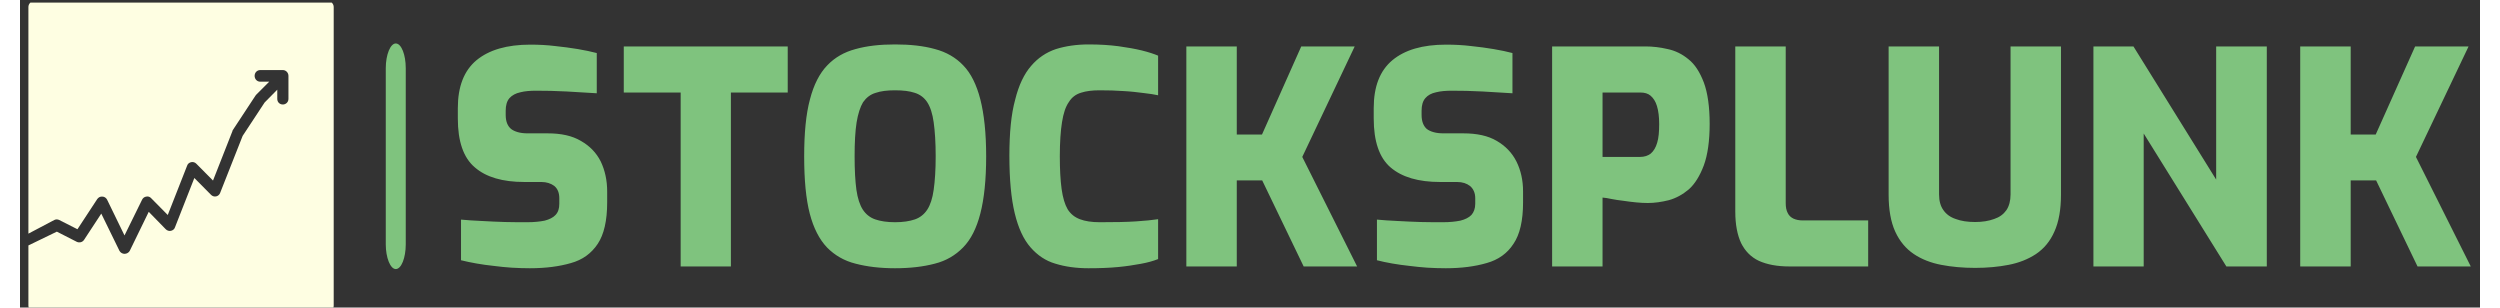 <?xml version="1.0" encoding="UTF-8"?>
<svg xmlns="http://www.w3.org/2000/svg" xmlns:xlink="http://www.w3.org/1999/xlink" width="1000px" height="123px" viewBox="0 0 48 6" version="1.1">
<rect x="0" y="0" width="48" height="6" fill="#333333" stroke="none"/>
<defs>
<clipPath id="clip1">
  <path d="M 7 0.051 L 8 0.051 L 8 6 L 7 6 Z M 7 0.051 "/>
</clipPath>
<clipPath id="clip2">
  <path d="M 8.543 0.859 L 47.82 0.859 L 47.82 5.238 L 8.543 5.238 Z M 8.543 0.859 "/>
</clipPath>
<clipPath id="clip3">
  <path d="M 0.164 0.051 L 6.121 0.051 L 6.121 6 L 0.164 6 Z M 0.164 0.051 "/>
</clipPath>
</defs>
<g id="surface1">
<g clip-path="url(#clip1)" clip-rule="nonzero">
<path style=" stroke:none;fill-rule:nonzero;fill:rgb(49.804%,76.471%,49.412%);fill-opacity:1;" d="M 7.332 0.848 C 7.441 0.848 7.527 1.066 7.527 1.332 L 7.527 4.766 C 7.527 5.031 7.441 5.25 7.332 5.25 C 7.227 5.25 7.137 5.031 7.137 4.766 L 7.137 1.332 C 7.137 1.066 7.227 0.848 7.332 0.848 Z M 7.332 0.848 "/>
</g>
<g clip-path="url(#clip2)" clip-rule="nonzero">
<path style=" stroke:none;fill-rule:nonzero;fill:rgb(49.804%,76.471%,49.412%);fill-opacity:1;" d="M 9.949 5.234 C 9.832 5.234 9.715 5.23 9.594 5.223 C 9.473 5.215 9.355 5.203 9.242 5.188 C 9.125 5.176 9.012 5.16 8.906 5.141 C 8.797 5.121 8.699 5.102 8.605 5.078 L 8.605 4.285 C 8.727 4.297 8.863 4.305 9.012 4.312 C 9.16 4.32 9.309 4.328 9.465 4.332 C 9.617 4.336 9.762 4.336 9.898 4.336 C 10.031 4.336 10.145 4.324 10.238 4.305 C 10.328 4.281 10.402 4.246 10.449 4.195 C 10.5 4.141 10.523 4.07 10.523 3.977 L 10.523 3.867 C 10.523 3.766 10.492 3.684 10.426 3.629 C 10.359 3.578 10.273 3.551 10.172 3.551 L 9.84 3.551 C 9.418 3.551 9.094 3.457 8.875 3.266 C 8.652 3.078 8.543 2.758 8.543 2.312 L 8.543 2.109 C 8.543 1.688 8.664 1.379 8.906 1.176 C 9.152 0.973 9.5 0.871 9.957 0.871 C 10.121 0.871 10.285 0.879 10.438 0.898 C 10.594 0.914 10.742 0.934 10.883 0.957 C 11.023 0.98 11.148 1.008 11.254 1.035 L 11.254 1.82 C 11.078 1.809 10.883 1.797 10.668 1.785 C 10.449 1.773 10.254 1.77 10.074 1.77 C 9.957 1.77 9.852 1.777 9.762 1.801 C 9.672 1.82 9.602 1.859 9.551 1.914 C 9.5 1.973 9.477 2.055 9.477 2.16 L 9.477 2.242 C 9.477 2.367 9.512 2.457 9.582 2.516 C 9.652 2.57 9.762 2.602 9.902 2.602 L 10.297 2.602 C 10.559 2.602 10.773 2.648 10.945 2.75 C 11.117 2.848 11.246 2.98 11.332 3.152 C 11.414 3.324 11.457 3.52 11.457 3.734 L 11.457 3.949 C 11.457 4.305 11.395 4.574 11.273 4.758 C 11.148 4.945 10.977 5.07 10.75 5.133 C 10.523 5.199 10.258 5.234 9.949 5.234 Z M 13.871 5.199 L 12.891 5.199 L 12.891 1.805 L 11.781 1.805 L 11.781 0.906 L 14.98 0.906 L 14.98 1.805 L 13.871 1.805 Z M 17.074 5.234 C 16.781 5.234 16.527 5.203 16.305 5.145 C 16.082 5.09 15.895 4.98 15.746 4.828 C 15.598 4.672 15.484 4.453 15.41 4.168 C 15.336 3.883 15.301 3.512 15.301 3.051 C 15.301 2.598 15.336 2.227 15.414 1.938 C 15.488 1.652 15.602 1.43 15.75 1.277 C 15.898 1.121 16.082 1.016 16.305 0.957 C 16.527 0.895 16.781 0.867 17.074 0.867 C 17.371 0.867 17.629 0.895 17.852 0.957 C 18.074 1.016 18.258 1.121 18.406 1.277 C 18.555 1.43 18.664 1.652 18.738 1.938 C 18.812 2.227 18.852 2.598 18.852 3.051 C 18.852 3.512 18.812 3.883 18.738 4.168 C 18.664 4.453 18.555 4.672 18.402 4.828 C 18.254 4.98 18.07 5.09 17.848 5.145 C 17.629 5.203 17.371 5.234 17.074 5.234 Z M 17.074 4.336 C 17.23 4.336 17.359 4.316 17.461 4.281 C 17.562 4.246 17.645 4.18 17.703 4.09 C 17.762 4 17.805 3.871 17.828 3.703 C 17.852 3.535 17.867 3.316 17.867 3.051 C 17.867 2.777 17.852 2.559 17.828 2.387 C 17.805 2.219 17.762 2.086 17.703 1.996 C 17.645 1.906 17.562 1.844 17.461 1.812 C 17.359 1.777 17.23 1.762 17.074 1.762 C 16.922 1.762 16.797 1.777 16.695 1.812 C 16.59 1.844 16.512 1.906 16.449 1.996 C 16.395 2.086 16.352 2.219 16.324 2.387 C 16.297 2.559 16.285 2.777 16.285 3.051 C 16.285 3.316 16.297 3.535 16.32 3.703 C 16.344 3.871 16.387 4 16.445 4.09 C 16.504 4.18 16.586 4.246 16.688 4.281 C 16.789 4.316 16.918 4.336 17.074 4.336 Z M 20.848 5.234 C 20.605 5.234 20.391 5.203 20.203 5.145 C 20.012 5.09 19.852 4.98 19.719 4.828 C 19.582 4.672 19.48 4.453 19.41 4.164 C 19.34 3.875 19.305 3.5 19.305 3.039 C 19.305 2.594 19.34 2.227 19.418 1.945 C 19.488 1.66 19.594 1.441 19.73 1.285 C 19.863 1.129 20.027 1.02 20.215 0.957 C 20.406 0.898 20.617 0.867 20.852 0.867 C 21.066 0.867 21.258 0.879 21.434 0.902 C 21.609 0.926 21.758 0.953 21.887 0.984 C 22.016 1.016 22.125 1.051 22.207 1.086 L 22.207 1.859 C 22.137 1.844 22.043 1.828 21.93 1.816 C 21.812 1.801 21.684 1.785 21.535 1.777 C 21.387 1.766 21.23 1.762 21.062 1.762 C 20.922 1.762 20.801 1.777 20.703 1.809 C 20.602 1.84 20.523 1.898 20.465 1.992 C 20.402 2.082 20.359 2.211 20.332 2.383 C 20.305 2.551 20.289 2.773 20.289 3.047 C 20.289 3.305 20.301 3.52 20.324 3.688 C 20.348 3.859 20.387 3.988 20.441 4.082 C 20.5 4.176 20.578 4.238 20.68 4.277 C 20.781 4.316 20.91 4.336 21.07 4.336 C 21.355 4.336 21.59 4.332 21.773 4.32 C 21.953 4.309 22.098 4.293 22.207 4.277 L 22.207 5.055 C 22.109 5.094 21.996 5.125 21.867 5.148 C 21.738 5.172 21.59 5.195 21.422 5.211 C 21.254 5.227 21.062 5.234 20.848 5.234 Z M 23.742 5.199 L 22.758 5.199 L 22.758 0.906 L 23.742 0.906 L 23.742 2.625 L 24.234 2.625 L 25 0.906 L 26.043 0.906 L 25.02 3.062 L 26.09 5.199 L 25.047 5.199 L 24.238 3.52 L 23.742 3.52 Z M 27.82 5.234 C 27.699 5.234 27.582 5.23 27.461 5.223 C 27.344 5.215 27.227 5.203 27.109 5.188 C 26.992 5.176 26.883 5.16 26.773 5.141 C 26.664 5.121 26.566 5.102 26.477 5.078 L 26.477 4.285 C 26.598 4.297 26.73 4.305 26.879 4.312 C 27.027 4.32 27.18 4.328 27.332 4.332 C 27.484 4.336 27.629 4.336 27.766 4.336 C 27.898 4.336 28.012 4.324 28.105 4.305 C 28.199 4.281 28.27 4.246 28.32 4.195 C 28.367 4.141 28.395 4.07 28.395 3.977 L 28.395 3.867 C 28.395 3.766 28.359 3.684 28.293 3.629 C 28.227 3.578 28.145 3.551 28.039 3.551 L 27.711 3.551 C 27.285 3.551 26.965 3.457 26.742 3.266 C 26.523 3.078 26.414 2.758 26.414 2.312 L 26.414 2.109 C 26.414 1.688 26.535 1.379 26.777 1.176 C 27.02 0.973 27.367 0.871 27.824 0.871 C 27.992 0.871 28.152 0.879 28.309 0.898 C 28.465 0.914 28.613 0.934 28.75 0.957 C 28.891 0.98 29.016 1.008 29.121 1.035 L 29.121 1.82 C 28.949 1.809 28.75 1.797 28.535 1.785 C 28.32 1.773 28.121 1.77 27.945 1.77 C 27.824 1.77 27.723 1.777 27.629 1.801 C 27.539 1.82 27.469 1.859 27.422 1.914 C 27.371 1.973 27.348 2.055 27.348 2.16 L 27.348 2.242 C 27.348 2.367 27.383 2.457 27.449 2.516 C 27.52 2.57 27.629 2.602 27.773 2.602 L 28.164 2.602 C 28.426 2.602 28.645 2.648 28.816 2.75 C 28.984 2.848 29.113 2.98 29.199 3.152 C 29.285 3.324 29.328 3.52 29.328 3.734 L 29.328 3.949 C 29.328 4.305 29.266 4.574 29.141 4.758 C 29.02 4.945 28.844 5.07 28.617 5.133 C 28.391 5.199 28.125 5.234 27.82 5.234 Z M 30.879 5.199 L 29.895 5.199 L 29.895 0.906 L 31.715 0.906 C 31.855 0.906 32 0.922 32.148 0.957 C 32.297 0.988 32.434 1.055 32.555 1.156 C 32.68 1.254 32.777 1.406 32.855 1.609 C 32.93 1.812 32.969 2.082 32.969 2.418 C 32.969 2.75 32.93 3.023 32.855 3.227 C 32.777 3.434 32.68 3.59 32.562 3.695 C 32.441 3.797 32.312 3.867 32.172 3.906 C 32.031 3.941 31.895 3.961 31.762 3.961 C 31.691 3.961 31.617 3.957 31.535 3.949 C 31.449 3.941 31.367 3.93 31.285 3.918 C 31.199 3.91 31.125 3.895 31.055 3.883 C 30.984 3.867 30.926 3.859 30.879 3.855 Z M 30.879 1.805 L 30.879 3.062 L 31.609 3.062 C 31.695 3.062 31.766 3.039 31.82 2.996 C 31.875 2.949 31.918 2.879 31.945 2.785 C 31.973 2.695 31.984 2.57 31.984 2.422 C 31.984 2.277 31.969 2.164 31.941 2.07 C 31.914 1.98 31.871 1.914 31.816 1.867 C 31.766 1.824 31.699 1.805 31.613 1.805 Z M 36.062 5.199 L 34.523 5.199 C 34.281 5.199 34.086 5.16 33.93 5.09 C 33.773 5.016 33.66 4.898 33.582 4.742 C 33.508 4.582 33.469 4.379 33.469 4.129 L 33.469 0.906 L 34.453 0.906 L 34.453 3.961 C 34.453 4.043 34.465 4.105 34.492 4.156 C 34.516 4.207 34.555 4.242 34.605 4.266 C 34.656 4.289 34.715 4.301 34.785 4.301 L 36.062 4.301 Z M 38.148 5.227 C 37.91 5.227 37.691 5.207 37.488 5.168 C 37.285 5.129 37.105 5.059 36.953 4.957 C 36.797 4.852 36.676 4.707 36.59 4.52 C 36.504 4.332 36.461 4.09 36.461 3.797 L 36.461 0.906 L 37.445 0.906 L 37.445 3.793 C 37.445 3.918 37.473 4.023 37.531 4.102 C 37.586 4.18 37.664 4.238 37.77 4.273 C 37.871 4.312 38 4.332 38.148 4.332 C 38.289 4.332 38.414 4.312 38.52 4.273 C 38.625 4.238 38.703 4.18 38.758 4.102 C 38.812 4.023 38.84 3.918 38.84 3.793 L 38.84 0.906 L 39.824 0.906 L 39.824 3.797 C 39.824 4.09 39.781 4.332 39.695 4.52 C 39.613 4.707 39.492 4.852 39.336 4.957 C 39.18 5.059 39.004 5.129 38.801 5.168 C 38.602 5.207 38.383 5.227 38.148 5.227 Z M 41.438 5.199 L 40.457 5.199 L 40.457 0.906 L 41.238 0.906 L 42.852 3.504 L 42.852 0.906 L 43.84 0.906 L 43.84 5.199 L 43.051 5.199 L 41.438 2.605 Z M 45.477 5.199 L 44.492 5.199 L 44.492 0.906 L 45.477 0.906 L 45.477 2.625 L 45.965 2.625 L 46.734 0.906 L 47.777 0.906 L 46.75 3.062 L 47.82 5.199 L 46.781 5.199 L 45.973 3.52 L 45.477 3.52 Z M 45.477 5.199 "/>
</g>
<g clip-path="url(#clip3)" clip-rule="nonzero">
<path style=" stroke:none;fill-rule:nonzero;fill:rgb(99.608%,99.608%,88.627%);fill-opacity:1;" d="M 6.012 0.023 L 0.277 0.023 C 0.215 0.023 0.164 0.074 0.164 0.137 L 0.164 4.559 L 0.668 4.293 C 0.699 4.277 0.734 4.277 0.766 4.293 L 1.121 4.473 L 1.508 3.883 C 1.531 3.852 1.566 3.832 1.605 3.836 C 1.645 3.836 1.68 3.859 1.699 3.895 L 2.039 4.594 L 2.383 3.895 C 2.398 3.863 2.43 3.84 2.465 3.836 C 2.5 3.828 2.535 3.84 2.559 3.867 L 2.883 4.195 L 3.262 3.23 C 3.273 3.195 3.305 3.172 3.34 3.164 C 3.379 3.156 3.414 3.168 3.441 3.195 L 3.766 3.523 L 4.145 2.559 C 4.145 2.551 4.148 2.547 4.152 2.539 L 4.594 1.867 C 4.598 1.859 4.605 1.855 4.609 1.848 L 4.863 1.594 L 4.688 1.594 C 4.625 1.594 4.578 1.543 4.578 1.48 C 4.578 1.418 4.625 1.367 4.688 1.367 L 5.129 1.367 C 5.188 1.367 5.238 1.418 5.238 1.48 L 5.238 1.93 C 5.238 1.992 5.188 2.039 5.129 2.039 C 5.066 2.039 5.02 1.992 5.02 1.93 L 5.02 1.75 L 4.773 2 L 4.344 2.652 L 3.906 3.762 C 3.895 3.797 3.863 3.824 3.828 3.832 C 3.789 3.84 3.754 3.828 3.727 3.801 L 3.402 3.473 L 3.023 4.438 C 3.012 4.473 2.98 4.496 2.945 4.504 C 2.91 4.512 2.871 4.5 2.844 4.473 C 2.734 4.359 2.621 4.246 2.512 4.133 L 2.141 4.895 C 2.121 4.93 2.082 4.953 2.039 4.953 C 2 4.953 1.961 4.93 1.941 4.895 L 1.586 4.168 L 1.25 4.68 C 1.219 4.727 1.16 4.742 1.109 4.719 L 0.719 4.52 L 0.164 4.789 L 0.164 5.965 C 0.164 6.023 0.215 6.074 0.277 6.074 L 6.012 6.074 C 6.07 6.074 6.121 6.023 6.121 5.965 L 6.121 0.137 C 6.121 0.074 6.07 0.023 6.012 0.023 Z M 6.012 0.023 "/>
</g>
</g>
</svg>
